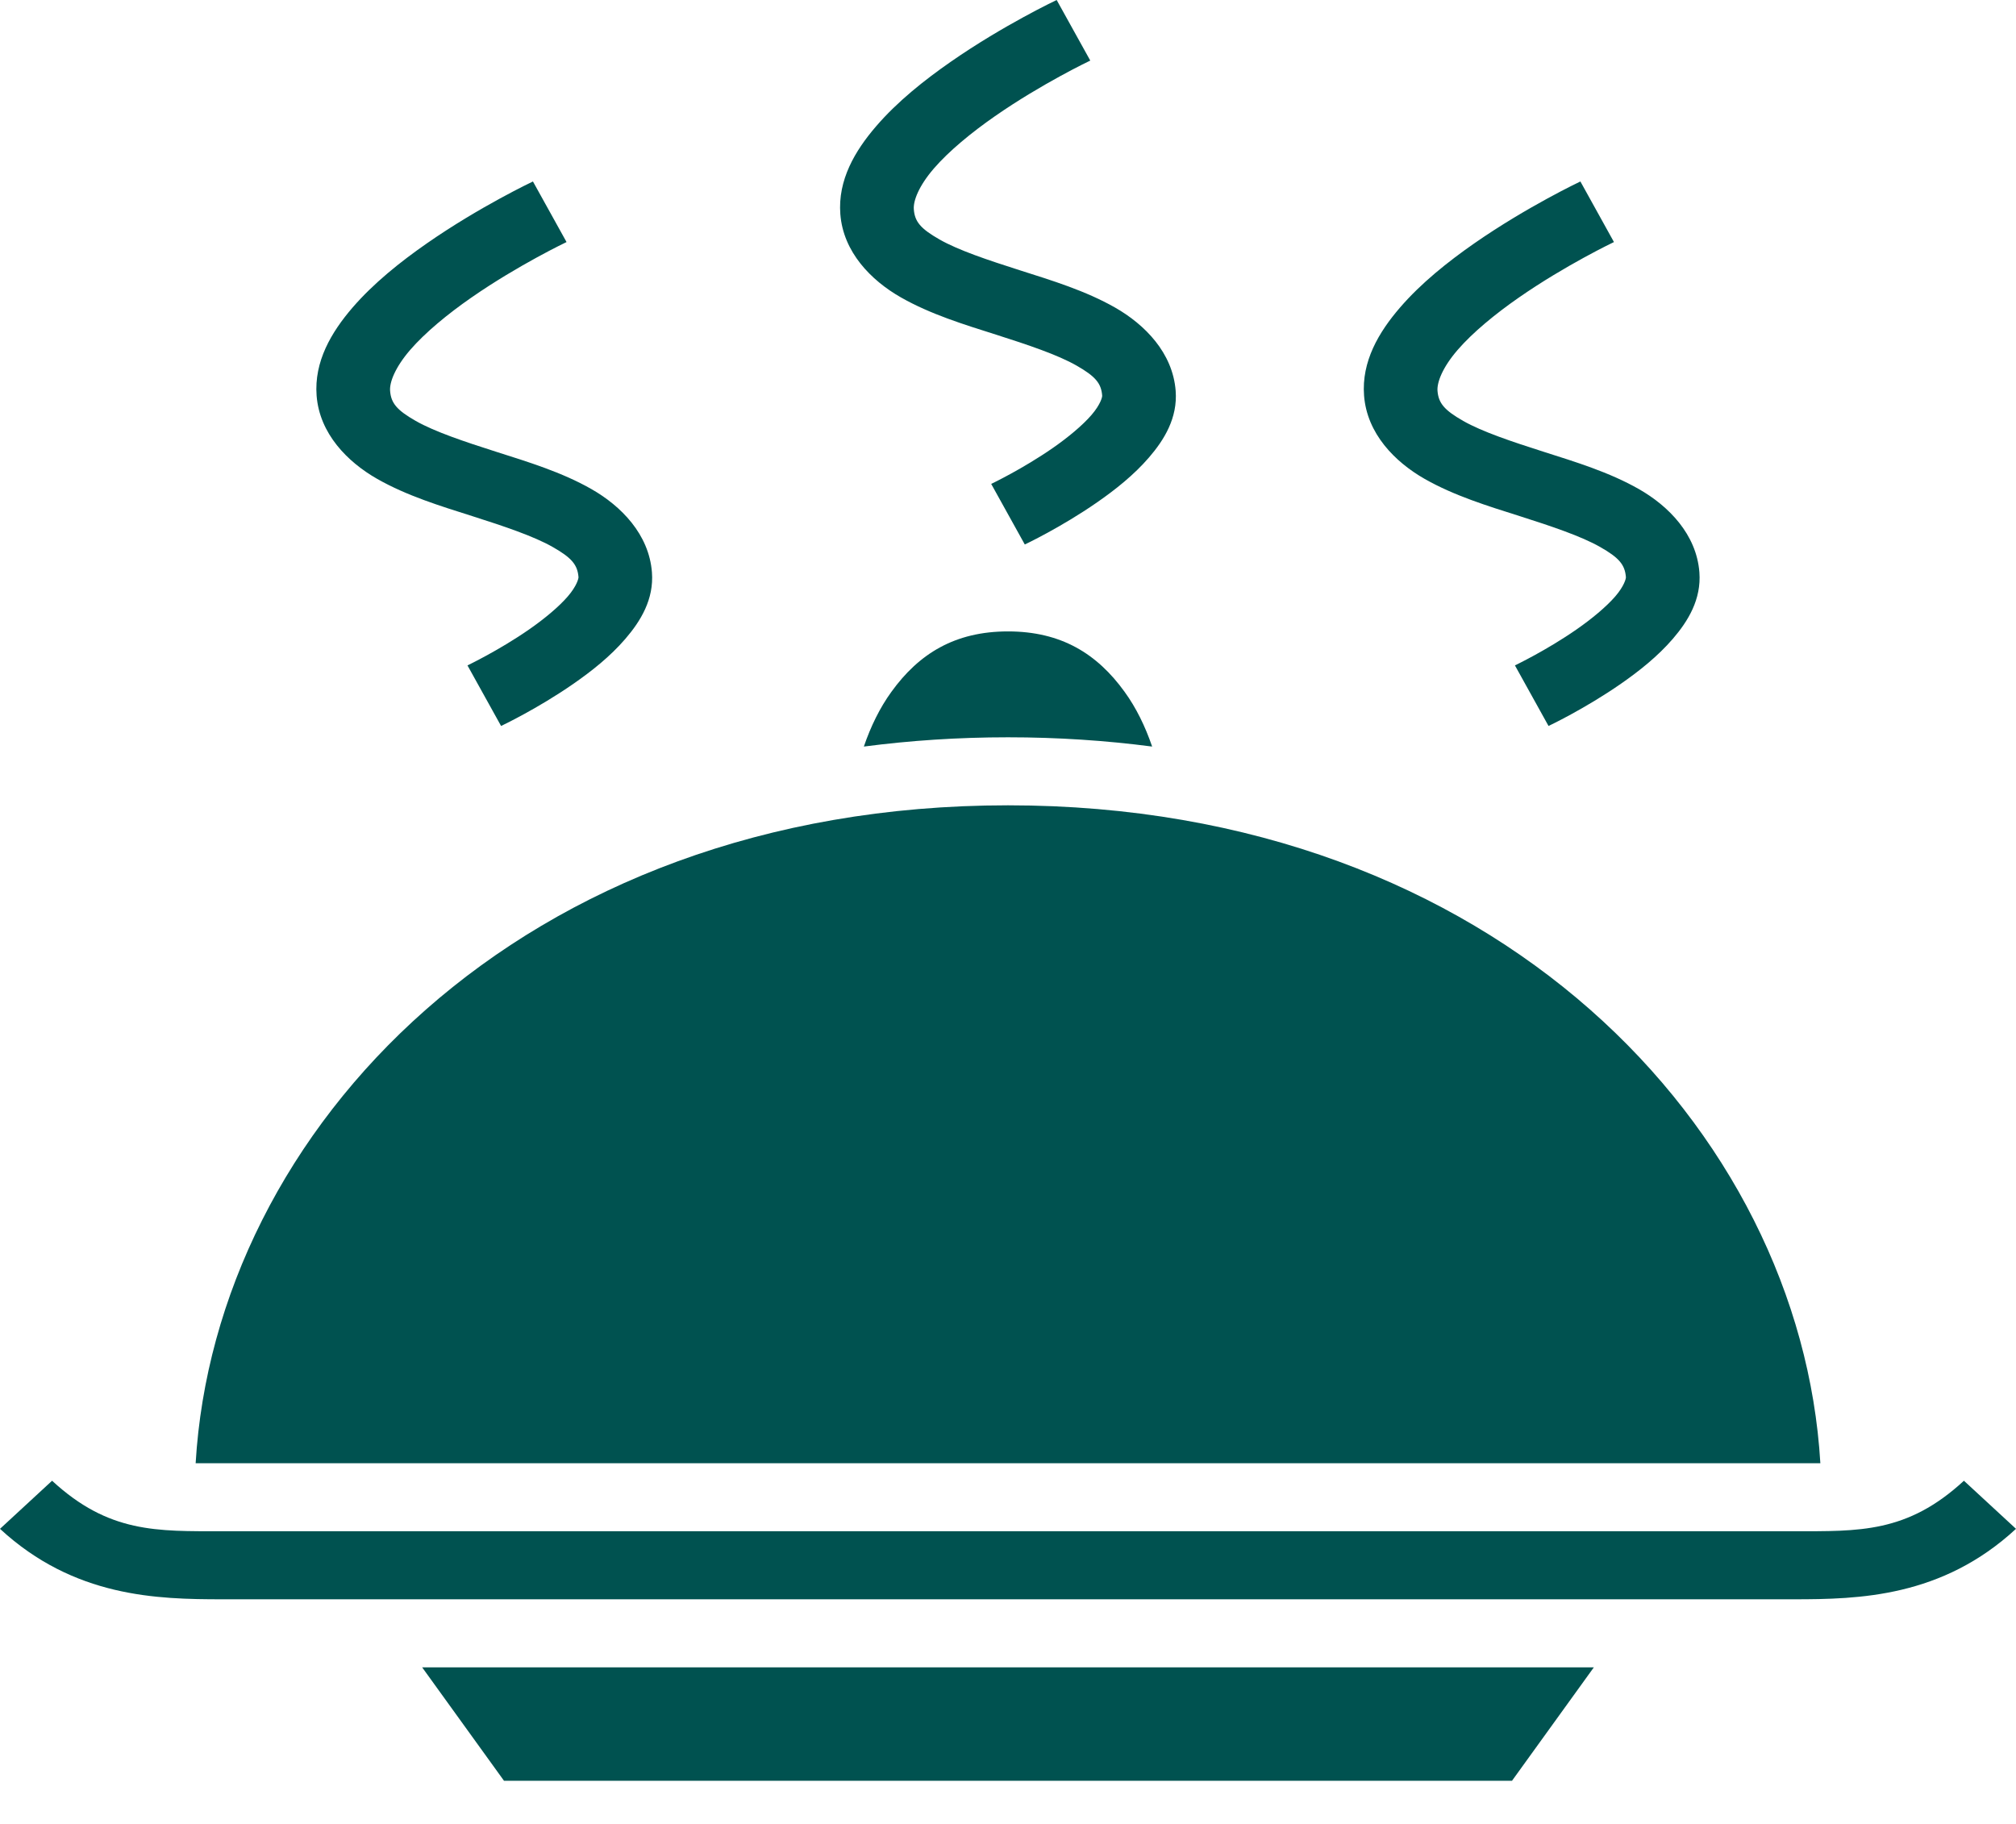 <svg width="42" height="38" viewBox="0 0 42 38" fill="none" xmlns="http://www.w3.org/2000/svg">
<path d="M22.014 0C22.014 0 20.909 0.521 19.806 1.288C19.254 1.672 18.695 2.117 18.254 2.629C17.812 3.142 17.452 3.75 17.507 4.462C17.568 5.253 18.148 5.842 18.767 6.195C19.386 6.548 20.088 6.762 20.75 6.972C21.412 7.183 22.033 7.391 22.427 7.616C22.821 7.841 22.943 7.986 22.962 8.243C22.965 8.272 22.927 8.428 22.74 8.645C22.553 8.862 22.252 9.112 21.937 9.331C21.307 9.769 20.65 10.082 20.65 10.082L21.35 11.344C21.35 11.344 22.102 10.99 22.859 10.464C23.238 10.201 23.624 9.895 23.94 9.528C24.256 9.161 24.536 8.706 24.493 8.142C24.432 7.351 23.852 6.763 23.233 6.409C22.614 6.056 21.912 5.843 21.25 5.632C20.588 5.421 19.967 5.214 19.573 4.989C19.179 4.764 19.057 4.618 19.038 4.361C19.024 4.184 19.141 3.876 19.454 3.512C19.767 3.149 20.24 2.76 20.728 2.421C21.704 1.742 22.714 1.262 22.714 1.262L22.014 0ZM11.103 3.781C11.103 3.781 9.998 4.302 8.895 5.069C8.343 5.453 7.785 5.898 7.343 6.41C6.902 6.923 6.542 7.531 6.596 8.243C6.657 9.034 7.237 9.623 7.856 9.976C8.475 10.329 9.178 10.543 9.839 10.753C10.501 10.964 11.122 11.172 11.516 11.397C11.91 11.621 12.032 11.767 12.052 12.024C12.054 12.053 12.016 12.209 11.829 12.426C11.642 12.643 11.341 12.893 11.026 13.112C10.396 13.55 9.739 13.863 9.739 13.863L10.439 15.125C10.439 15.125 11.191 14.771 11.948 14.245C12.327 13.982 12.714 13.676 13.029 13.309C13.345 12.942 13.626 12.487 13.582 11.923C13.521 11.132 12.941 10.543 12.322 10.19C11.704 9.837 11.001 9.624 10.339 9.413C9.677 9.202 9.056 8.994 8.662 8.77C8.268 8.545 8.146 8.399 8.127 8.142C8.113 7.965 8.231 7.656 8.543 7.293C8.856 6.93 9.329 6.541 9.817 6.202C10.794 5.523 11.803 5.043 11.803 5.043L11.103 3.781ZM32.925 3.781C32.925 3.781 31.82 4.302 30.716 5.069C30.165 5.453 29.606 5.898 29.165 6.41C28.723 6.923 28.363 7.531 28.418 8.243C28.479 9.034 29.059 9.623 29.678 9.976C30.297 10.329 30.999 10.543 31.661 10.753C32.323 10.964 32.944 11.172 33.338 11.397C33.732 11.621 33.853 11.767 33.873 12.024C33.876 12.053 33.838 12.209 33.651 12.426C33.463 12.643 33.162 12.893 32.847 13.112C32.218 13.55 31.561 13.863 31.561 13.863L32.261 15.125C32.261 15.125 33.013 14.771 33.77 14.245C34.148 13.982 34.535 13.676 34.851 13.309C35.167 12.942 35.447 12.487 35.404 11.923C35.343 11.132 34.763 10.543 34.144 10.19C33.525 9.837 32.822 9.624 32.161 9.413C31.499 9.202 30.878 8.994 30.484 8.77C30.09 8.545 29.968 8.399 29.948 8.142C29.935 7.965 30.052 7.656 30.365 7.293C30.678 6.93 31.151 6.541 31.639 6.202C32.615 5.523 33.624 5.043 33.624 5.043L32.925 3.781ZM21 13.155C19.892 13.155 19.142 13.621 18.57 14.415C18.332 14.743 18.141 15.132 17.997 15.554C18.962 15.428 19.964 15.361 21 15.361C22.036 15.361 23.038 15.428 24.003 15.554C23.859 15.132 23.668 14.743 23.43 14.415C22.858 13.621 22.108 13.155 21 13.155ZM21 16.778C10.82 16.778 4.485 23.556 4.076 30.485H37.924C37.515 23.556 31.18 16.778 21 16.778V16.778ZM1.085 30.85L0 31.852C1.545 33.279 3.27 33.32 4.634 33.32H37.366C38.73 33.32 40.455 33.279 42 31.852L40.915 30.85C39.732 31.943 38.73 31.902 37.366 31.902H4.634C3.27 31.902 2.268 31.943 1.085 30.85ZM8.795 34.738L10.5 37.101H31.5L33.205 34.738H8.795Z" fill="#005250"/>
</svg>
